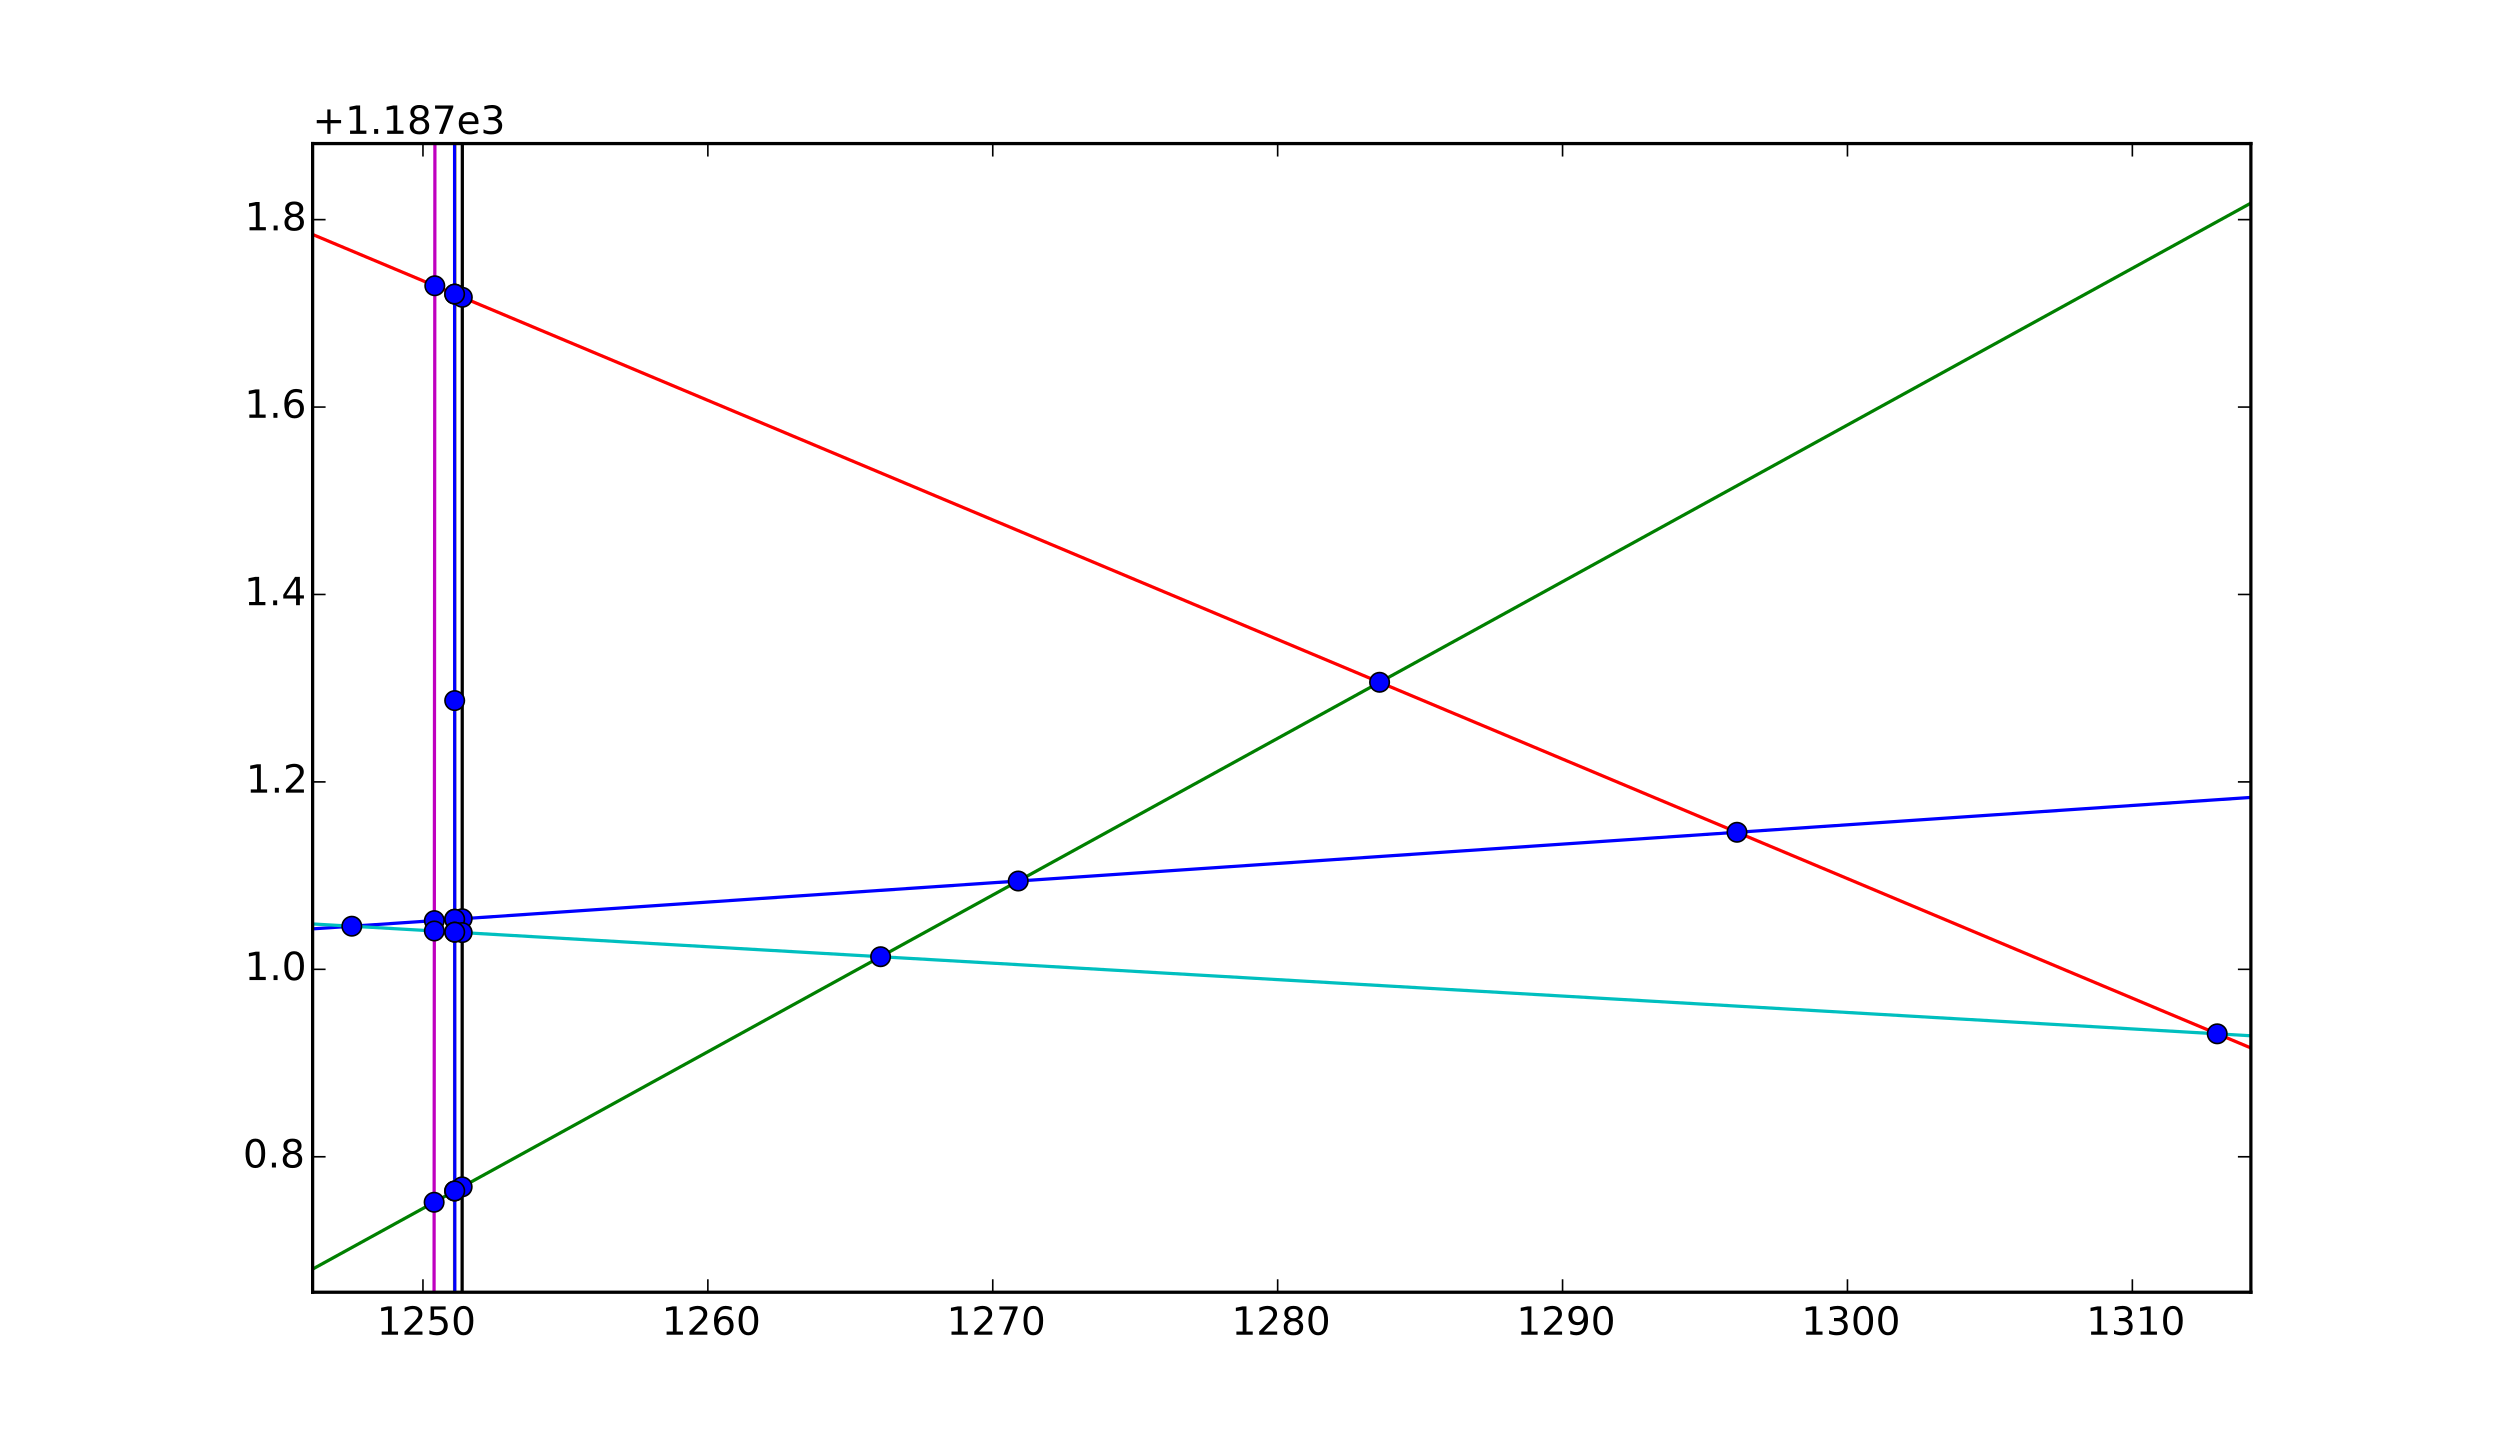 <?xml version="1.0" encoding="utf-8" standalone="no"?>
<!DOCTYPE svg PUBLIC "-//W3C//DTD SVG 1.1//EN"
  "http://www.w3.org/Graphics/SVG/1.1/DTD/svg11.dtd">
<!-- Created with matplotlib (http://matplotlib.org/) -->
<svg height="442pt" version="1.1" viewBox="0 0 771 442" width="771pt" xmlns="http://www.w3.org/2000/svg" xmlns:xlink="http://www.w3.org/1999/xlink">
 <defs>
  <style type="text/css">
*{stroke-linecap:butt;stroke-linejoin:round;}
  </style>
 </defs>
 <g id="figure_1">
  <g id="patch_1">
   <path d="
M0 442.8
L771.3 442.8
L771.3 0
L0 0
z
" style="fill:#ffffff;"/>
  </g>
  <g id="axes_1">
   <g id="patch_2">
    <path d="
M96.412 398.52
L694.17 398.52
L694.17 44.28
L96.412 44.28
z
" style="fill:#ffffff;"/>
   </g>
   <g id="line2d_1">
    <path clip-path="url(#p880cbf80b6)" d="
M95.296 286.54
L104.082 285.944
L112.868 285.348
L121.655 284.752
L130.441 284.157
L139.227 283.561
L148.014 282.965
L156.8 282.369
L165.586 281.773
L174.372 281.177
L183.159 280.581
L191.945 279.986
L200.731 279.39
L209.518 278.794
L218.304 278.198
L227.09 277.602
L235.877 277.006
L244.663 276.41
L253.449 275.815
L262.236 275.219
L271.022 274.623
L279.808 274.027
L288.595 273.431
L297.381 272.835
L306.167 272.239
L314.954 271.644
L323.74 271.048
L332.526 270.452
L341.313 269.856
L350.099 269.26
L358.885 268.664
L367.672 268.068
L376.458 267.473
L385.244 266.877
L394.03 266.281
L402.817 265.685
L411.603 265.089
L420.389 264.493
L429.176 263.897
L437.962 263.302
L446.748 262.706
L455.535 262.11
L464.321 261.514
L473.107 260.918
L481.894 260.322
L490.68 259.726
L499.466 259.131
L508.253 258.535
L517.039 257.939
L525.825 257.343
L534.612 256.747
L543.398 256.151
L552.184 255.555
L560.971 254.96
L569.757 254.364
L578.543 253.768
L587.329 253.172
L596.116 252.576
L604.902 251.98
L613.688 251.384
L622.475 250.789
L631.261 250.193
L640.047 249.597
L648.834 249.001
L657.62 248.405
L666.406 247.809
L675.193 247.213
L683.979 246.618
L692.765 246.022
L701.552 245.426" style="fill:none;stroke:#0000ff;stroke-linecap:square;"/>
   </g>
   <g id="line2d_2">
    <path clip-path="url(#p880cbf80b6)" d="
M95.296 392.002
L104.082 387.17
L112.868 382.338
L121.655 377.505
L130.441 372.673
L139.227 367.841
L148.014 363.008
L156.8 358.176
L165.586 353.344
L174.372 348.512
L183.159 343.679
L191.945 338.847
L200.731 334.015
L209.518 329.182
L218.304 324.35
L227.09 319.518
L235.877 314.685
L244.663 309.853
L253.449 305.021
L262.236 300.188
L271.022 295.356
L279.808 290.524
L288.595 285.692
L297.381 280.859
L306.167 276.027
L314.954 271.195
L323.74 266.362
L332.526 261.53
L341.313 256.698
L350.099 251.865
L358.885 247.033
L367.672 242.201
L376.458 237.369
L385.244 232.536
L394.03 227.704
L402.817 222.872
L411.603 218.039
L420.389 213.207
L429.176 208.375
L437.962 203.542
L446.748 198.71
L455.535 193.878
L464.321 189.045
L473.107 184.213
L481.894 179.381
L490.68 174.549
L499.466 169.716
L508.253 164.884
L517.039 160.052
L525.825 155.219
L534.612 150.387
L543.398 145.555
L552.184 140.722
L560.971 135.89
L569.757 131.058
L578.543 126.226
L587.329 121.393
L596.116 116.561
L604.902 111.729
L613.688 106.896
L622.475 102.064
L631.261 97.232
L640.047 92.399
L648.834 87.567
L657.62 82.735
L666.406 77.903
L675.193 73.07
L683.979 68.238
L692.765 63.406
L701.552 58.573" style="fill:none;stroke:#008000;stroke-linecap:square;"/>
   </g>
   <g id="line2d_3">
    <path clip-path="url(#p880cbf80b6)" d="
M95.296 71.844
L104.082 75.532
L112.868 79.219
L121.655 82.907
L130.441 86.595
L139.227 90.282
L148.014 93.97
L156.8 97.657
L165.586 101.345
L174.372 105.032
L183.159 108.72
L191.945 112.407
L200.731 116.095
L209.518 119.783
L218.304 123.47
L227.09 127.158
L235.877 130.845
L244.663 134.533
L253.449 138.22
L262.236 141.908
L271.022 145.596
L279.808 149.283
L288.595 152.971
L297.381 156.658
L306.167 160.346
L314.954 164.033
L323.74 167.721
L332.526 171.408
L341.313 175.096
L350.099 178.784
L358.885 182.471
L367.672 186.159
L376.458 189.846
L385.244 193.534
L394.03 197.221
L402.817 200.909
L411.603 204.597
L420.389 208.284
L429.176 211.972
L437.962 215.659
L446.748 219.347
L455.535 223.034
L464.321 226.722
L473.107 230.409
L481.894 234.097
L490.68 237.785
L499.466 241.472
L508.253 245.16
L517.039 248.847
L525.825 252.535
L534.612 256.222
L543.398 259.91
L552.184 263.597
L560.971 267.285
L569.757 270.973
L578.543 274.66
L587.329 278.348
L596.116 282.035
L604.902 285.723
L613.688 289.41
L622.475 293.098
L631.261 296.786
L640.047 300.473
L648.834 304.161
L657.62 307.848
L666.406 311.536
L675.193 315.223
L683.979 318.911
L692.765 322.598
L701.552 326.286" style="fill:none;stroke:#ff0000;stroke-linecap:square;"/>
   </g>
   <g id="line2d_4">
    <path clip-path="url(#p880cbf80b6)" d="
M95.296 284.883
L104.082 285.39
L112.868 285.897
L121.655 286.404
L130.441 286.91
L139.227 287.417
L148.014 287.924
L156.8 288.431
L165.586 288.938
L174.372 289.445
L183.159 289.952
L191.945 290.458
L200.731 290.965
L209.518 291.472
L218.304 291.979
L227.09 292.486
L235.877 292.993
L244.663 293.5
L253.449 294.006
L262.236 294.513
L271.022 295.02
L279.808 295.527
L288.595 296.034
L297.381 296.541
L306.167 297.048
L314.954 297.554
L323.74 298.061
L332.526 298.568
L341.313 299.075
L350.099 299.582
L358.885 300.089
L367.672 300.596
L376.458 301.102
L385.244 301.609
L394.03 302.116
L402.817 302.623
L411.603 303.13
L420.389 303.637
L429.176 304.144
L437.962 304.65
L446.748 305.157
L455.535 305.664
L464.321 306.171
L473.107 306.678
L481.894 307.185
L490.68 307.692
L499.466 308.198
L508.253 308.705
L517.039 309.212
L525.825 309.719
L534.612 310.226
L543.398 310.733
L552.184 311.24
L560.971 311.746
L569.757 312.253
L578.543 312.76
L587.329 313.267
L596.116 313.774
L604.902 314.281
L613.688 314.788
L622.475 315.294
L631.261 315.801
L640.047 316.308
L648.834 316.815
L657.62 317.322
L666.406 317.829
L675.193 318.336
L683.979 318.842
L692.765 319.349
L701.552 319.856" style="fill:none;stroke:#00bfbf;stroke-linecap:square;"/>
   </g>
   <g id="line2d_5">
    <path clip-path="url(#p880cbf80b6)" d="
M95.296 53295.4
M133.834 443.8
L134.159 -1" style="fill:none;stroke:#bf00bf;stroke-linecap:square;"/>
   </g>
   <g id="line2d_6">
    <path clip-path="url(#p880cbf80b6)" d="
M95.296 174133
M140.164 443.8
L140.279 -1" style="fill:none;stroke:#bfbf00;stroke-linecap:square;"/>
   </g>
   <g id="line2d_7">
    <path clip-path="url(#p880cbf80b6)" d="
M95.296 268239
M142.514 443.8
L142.593 -1" style="fill:none;stroke:#000000;stroke-linecap:square;"/>
   </g>
   <g id="line2d_8">
    <path clip-path="url(#p880cbf80b6)" d="
M95.296 -260757
M140.186 -1
L140.262 443.8" style="fill:none;stroke:#0000ff;stroke-linecap:square;"/>
   </g>
   <g id="line2d_9">
    <defs>
     <path d="
M0 3
C0.796 3 1.559 2.684 2.121 2.121
C2.684 1.559 3 0.796 3 0
C3 -0.796 2.684 -1.559 2.121 -2.121
C1.559 -2.684 0.796 -3 0 -3
C-0.796 -3 -1.559 -2.684 -2.121 -2.121
C-2.684 -1.559 -3 -0.796 -3 0
C-3 0.796 -2.684 1.559 -2.121 2.121
C-1.559 2.684 -0.796 3 0 3
z
" id="mf1e9a9e4ae" style="stroke:#000000;stroke-width:0.5;"/>
    </defs>
    <g clip-path="url(#p880cbf80b6)">
     <use style="fill:#0000ff;stroke:#000000;stroke-width:0.5;" x="314.023" xlink:href="#mf1e9a9e4ae" y="271.707"/>
     <use style="fill:#0000ff;stroke:#000000;stroke-width:0.5;" x="535.688" xlink:href="#mf1e9a9e4ae" y="256.674"/>
     <use style="fill:#0000ff;stroke:#000000;stroke-width:0.5;" x="108.498" xlink:href="#mf1e9a9e4ae" y="285.645"/>
     <use style="fill:#0000ff;stroke:#000000;stroke-width:0.5;" x="133.951" xlink:href="#mf1e9a9e4ae" y="283.918"/>
     <use style="fill:#0000ff;stroke:#000000;stroke-width:0.5;" x="140.206" xlink:href="#mf1e9a9e4ae" y="283.494"/>
     <use style="fill:#0000ff;stroke:#000000;stroke-width:0.5;" x="142.543" xlink:href="#mf1e9a9e4ae" y="283.336"/>
     <use style="fill:#0000ff;stroke:#000000;stroke-width:0.5;" x="140.235" xlink:href="#mf1e9a9e4ae" y="283.492"/>
     <use style="fill:#0000ff;stroke:#000000;stroke-width:0.5;" x="425.466" xlink:href="#mf1e9a9e4ae" y="210.415"/>
     <use style="fill:#0000ff;stroke:#000000;stroke-width:0.5;" x="271.575" xlink:href="#mf1e9a9e4ae" y="295.052"/>
     <use style="fill:#0000ff;stroke:#000000;stroke-width:0.5;" x="133.888" xlink:href="#mf1e9a9e4ae" y="370.777"/>
     <use style="fill:#0000ff;stroke:#000000;stroke-width:0.5;" x="140.184" xlink:href="#mf1e9a9e4ae" y="367.315"/>
     <use style="fill:#0000ff;stroke:#000000;stroke-width:0.5;" x="142.528" xlink:href="#mf1e9a9e4ae" y="366.025"/>
     <use style="fill:#0000ff;stroke:#000000;stroke-width:0.5;" x="140.249" xlink:href="#mf1e9a9e4ae" y="367.279"/>
     <use style="fill:#0000ff;stroke:#000000;stroke-width:0.5;" x="683.79" xlink:href="#mf1e9a9e4ae" y="318.831"/>
     <use style="fill:#0000ff;stroke:#000000;stroke-width:0.5;" x="134.094" xlink:href="#mf1e9a9e4ae" y="88.128"/>
     <use style="fill:#0000ff;stroke:#000000;stroke-width:0.5;" x="140.255" xlink:href="#mf1e9a9e4ae" y="90.714"/>
     <use style="fill:#0000ff;stroke:#000000;stroke-width:0.5;" x="142.577" xlink:href="#mf1e9a9e4ae" y="91.688"/>
     <use style="fill:#0000ff;stroke:#000000;stroke-width:0.5;" x="140.202" xlink:href="#mf1e9a9e4ae" y="90.691"/>
     <use style="fill:#0000ff;stroke:#000000;stroke-width:0.5;" x="133.949" xlink:href="#mf1e9a9e4ae" y="287.113"/>
     <use style="fill:#0000ff;stroke:#000000;stroke-width:0.5;" x="140.205" xlink:href="#mf1e9a9e4ae" y="287.474"/>
     <use style="fill:#0000ff;stroke:#000000;stroke-width:0.5;" x="142.542" xlink:href="#mf1e9a9e4ae" y="287.609"/>
     <use style="fill:#0000ff;stroke:#000000;stroke-width:0.5;" x="140.235" xlink:href="#mf1e9a9e4ae" y="287.475"/>
     <use style="fill:#0000ff;stroke:#000000;stroke-width:0.5;" x="140.309" xlink:href="#mf1e9a9e4ae" y="-1.0"/>
     <use style="fill:#0000ff;stroke:#000000;stroke-width:0.5;" x="140.279" xlink:href="#mf1e9a9e4ae" y="-1.0"/>
     <use style="fill:#0000ff;stroke:#000000;stroke-width:0.5;" x="140.223" xlink:href="#mf1e9a9e4ae" y="216.062"/>
     <use style="fill:#0000ff;stroke:#000000;stroke-width:0.5;" x="141.375" xlink:href="#mf1e9a9e4ae" y="6906.589"/>
    </g>
   </g>
   <g id="patch_3">
    <path d="
M96.412 44.28
L694.17 44.28" style="fill:none;stroke:#000000;stroke-linecap:square;stroke-linejoin:miter;"/>
   </g>
   <g id="patch_4">
    <path d="
M694.17 398.52
L694.17 44.28" style="fill:none;stroke:#000000;stroke-linecap:square;stroke-linejoin:miter;"/>
   </g>
   <g id="patch_5">
    <path d="
M96.412 398.52
L694.17 398.52" style="fill:none;stroke:#000000;stroke-linecap:square;stroke-linejoin:miter;"/>
   </g>
   <g id="patch_6">
    <path d="
M96.412 398.52
L96.412 44.28" style="fill:none;stroke:#000000;stroke-linecap:square;stroke-linejoin:miter;"/>
   </g>
   <g id="matplotlib.axis_1">
    <g id="xtick_1">
     <g id="line2d_10">
      <defs>
       <path d="
M0 0
L0 -4" id="m93b0483c22" style="stroke:#000000;stroke-width:0.5;"/>
      </defs>
      <g>
       <use style="stroke:#000000;stroke-width:0.5;" x="130.441" xlink:href="#m93b0483c22" y="398.52"/>
      </g>
     </g>
     <g id="line2d_11">
      <defs>
       <path d="
M0 0
L0 4" id="m741efc42ff" style="stroke:#000000;stroke-width:0.5;"/>
      </defs>
      <g>
       <use style="stroke:#000000;stroke-width:0.5;" x="130.441" xlink:href="#m741efc42ff" y="44.28"/>
      </g>
     </g>
     <g id="text_1">
      <!-- 1250 -->
      <defs>
       <path d="
M19.188 8.297
L53.609 8.297
L53.609 0
L7.328 0
L7.328 8.297
Q12.938 14.109 22.625 23.891
Q32.328 33.688 34.812 36.531
Q39.547 41.844 41.422 45.531
Q43.312 49.219 43.312 52.781
Q43.312 58.594 39.234 62.25
Q35.156 65.922 28.609 65.922
Q23.969 65.922 18.812 64.312
Q13.672 62.703 7.812 59.422
L7.812 69.391
Q13.766 71.781 18.938 73
Q24.125 74.219 28.422 74.219
Q39.75 74.219 46.484 68.547
Q53.219 62.891 53.219 53.422
Q53.219 48.922 51.531 44.891
Q49.859 40.875 45.406 35.406
Q44.188 33.984 37.641 27.219
Q31.109 20.453 19.188 8.297" id="BitstreamVeraSans-Roman-32"/>
       <path d="
M31.781 66.406
Q24.172 66.406 20.328 58.906
Q16.5 51.422 16.5 36.375
Q16.5 21.391 20.328 13.891
Q24.172 6.391 31.781 6.391
Q39.453 6.391 43.281 13.891
Q47.125 21.391 47.125 36.375
Q47.125 51.422 43.281 58.906
Q39.453 66.406 31.781 66.406
M31.781 74.219
Q44.047 74.219 50.516 64.516
Q56.984 54.828 56.984 36.375
Q56.984 17.969 50.516 8.266
Q44.047 -1.422 31.781 -1.422
Q19.531 -1.422 13.062 8.266
Q6.594 17.969 6.594 36.375
Q6.594 54.828 13.062 64.516
Q19.531 74.219 31.781 74.219" id="BitstreamVeraSans-Roman-30"/>
       <path d="
M12.406 8.297
L28.516 8.297
L28.516 63.922
L10.984 60.406
L10.984 69.391
L28.422 72.906
L38.281 72.906
L38.281 8.297
L54.391 8.297
L54.391 0
L12.406 0
z
" id="BitstreamVeraSans-Roman-31"/>
       <path d="
M10.797 72.906
L49.516 72.906
L49.516 64.594
L19.828 64.594
L19.828 46.734
Q21.969 47.469 24.109 47.828
Q26.266 48.188 28.422 48.188
Q40.625 48.188 47.75 41.5
Q54.891 34.812 54.891 23.391
Q54.891 11.625 47.562 5.094
Q40.234 -1.422 26.906 -1.422
Q22.312 -1.422 17.547 -0.641
Q12.797 0.141 7.719 1.703
L7.719 11.625
Q12.109 9.234 16.797 8.062
Q21.484 6.891 26.703 6.891
Q35.156 6.891 40.078 11.328
Q45.016 15.766 45.016 23.391
Q45.016 31 40.078 35.438
Q35.156 39.891 26.703 39.891
Q22.75 39.891 18.812 39.016
Q14.891 38.141 10.797 36.281
z
" id="BitstreamVeraSans-Roman-35"/>
      </defs>
      <g transform="translate(116.228 411.638)scale(0.12 -0.12)">
       <use xlink:href="#BitstreamVeraSans-Roman-31"/>
       <use x="63.623" xlink:href="#BitstreamVeraSans-Roman-32"/>
       <use x="127.246" xlink:href="#BitstreamVeraSans-Roman-35"/>
       <use x="190.869" xlink:href="#BitstreamVeraSans-Roman-30"/>
      </g>
     </g>
    </g>
    <g id="xtick_2">
     <g id="line2d_12">
      <g>
       <use style="stroke:#000000;stroke-width:0.5;" x="218.304" xlink:href="#m93b0483c22" y="398.52"/>
      </g>
     </g>
     <g id="line2d_13">
      <g>
       <use style="stroke:#000000;stroke-width:0.5;" x="218.304" xlink:href="#m741efc42ff" y="44.28"/>
      </g>
     </g>
     <g id="text_2">
      <!-- 1260 -->
      <defs>
       <path d="
M33.016 40.375
Q26.375 40.375 22.484 35.828
Q18.609 31.297 18.609 23.391
Q18.609 15.531 22.484 10.953
Q26.375 6.391 33.016 6.391
Q39.656 6.391 43.531 10.953
Q47.406 15.531 47.406 23.391
Q47.406 31.297 43.531 35.828
Q39.656 40.375 33.016 40.375
M52.594 71.297
L52.594 62.312
Q48.875 64.062 45.094 64.984
Q41.312 65.922 37.594 65.922
Q27.828 65.922 22.672 59.328
Q17.531 52.734 16.797 39.406
Q19.672 43.656 24.016 45.922
Q28.375 48.188 33.594 48.188
Q44.578 48.188 50.953 41.516
Q57.328 34.859 57.328 23.391
Q57.328 12.156 50.688 5.359
Q44.047 -1.422 33.016 -1.422
Q20.359 -1.422 13.672 8.266
Q6.984 17.969 6.984 36.375
Q6.984 53.656 15.188 63.938
Q23.391 74.219 37.203 74.219
Q40.922 74.219 44.703 73.484
Q48.484 72.75 52.594 71.297" id="BitstreamVeraSans-Roman-36"/>
      </defs>
      <g transform="translate(204.092 411.638)scale(0.12 -0.12)">
       <use xlink:href="#BitstreamVeraSans-Roman-31"/>
       <use x="63.623" xlink:href="#BitstreamVeraSans-Roman-32"/>
       <use x="127.246" xlink:href="#BitstreamVeraSans-Roman-36"/>
       <use x="190.869" xlink:href="#BitstreamVeraSans-Roman-30"/>
      </g>
     </g>
    </g>
    <g id="xtick_3">
     <g id="line2d_14">
      <g>
       <use style="stroke:#000000;stroke-width:0.5;" x="306.167" xlink:href="#m93b0483c22" y="398.52"/>
      </g>
     </g>
     <g id="line2d_15">
      <g>
       <use style="stroke:#000000;stroke-width:0.5;" x="306.167" xlink:href="#m741efc42ff" y="44.28"/>
      </g>
     </g>
     <g id="text_3">
      <!-- 1270 -->
      <defs>
       <path d="
M8.203 72.906
L55.078 72.906
L55.078 68.703
L28.609 0
L18.312 0
L43.219 64.594
L8.203 64.594
z
" id="BitstreamVeraSans-Roman-37"/>
      </defs>
      <g transform="translate(291.955 411.638)scale(0.12 -0.12)">
       <use xlink:href="#BitstreamVeraSans-Roman-31"/>
       <use x="63.623" xlink:href="#BitstreamVeraSans-Roman-32"/>
       <use x="127.246" xlink:href="#BitstreamVeraSans-Roman-37"/>
       <use x="190.869" xlink:href="#BitstreamVeraSans-Roman-30"/>
      </g>
     </g>
    </g>
    <g id="xtick_4">
     <g id="line2d_16">
      <g>
       <use style="stroke:#000000;stroke-width:0.5;" x="394.03" xlink:href="#m93b0483c22" y="398.52"/>
      </g>
     </g>
     <g id="line2d_17">
      <g>
       <use style="stroke:#000000;stroke-width:0.5;" x="394.03" xlink:href="#m741efc42ff" y="44.28"/>
      </g>
     </g>
     <g id="text_4">
      <!-- 1280 -->
      <defs>
       <path d="
M31.781 34.625
Q24.75 34.625 20.719 30.859
Q16.703 27.094 16.703 20.516
Q16.703 13.922 20.719 10.156
Q24.75 6.391 31.781 6.391
Q38.812 6.391 42.859 10.172
Q46.922 13.969 46.922 20.516
Q46.922 27.094 42.891 30.859
Q38.875 34.625 31.781 34.625
M21.922 38.812
Q15.578 40.375 12.031 44.719
Q8.5 49.078 8.5 55.328
Q8.5 64.062 14.719 69.141
Q20.953 74.219 31.781 74.219
Q42.672 74.219 48.875 69.141
Q55.078 64.062 55.078 55.328
Q55.078 49.078 51.531 44.719
Q48 40.375 41.703 38.812
Q48.828 37.156 52.797 32.312
Q56.781 27.484 56.781 20.516
Q56.781 9.906 50.312 4.234
Q43.844 -1.422 31.781 -1.422
Q19.734 -1.422 13.25 4.234
Q6.781 9.906 6.781 20.516
Q6.781 27.484 10.781 32.312
Q14.797 37.156 21.922 38.812
M18.312 54.391
Q18.312 48.734 21.844 45.562
Q25.391 42.391 31.781 42.391
Q38.141 42.391 41.719 45.562
Q45.312 48.734 45.312 54.391
Q45.312 60.062 41.719 63.234
Q38.141 66.406 31.781 66.406
Q25.391 66.406 21.844 63.234
Q18.312 60.062 18.312 54.391" id="BitstreamVeraSans-Roman-38"/>
      </defs>
      <g transform="translate(379.818 411.638)scale(0.12 -0.12)">
       <use xlink:href="#BitstreamVeraSans-Roman-31"/>
       <use x="63.623" xlink:href="#BitstreamVeraSans-Roman-32"/>
       <use x="127.246" xlink:href="#BitstreamVeraSans-Roman-38"/>
       <use x="190.869" xlink:href="#BitstreamVeraSans-Roman-30"/>
      </g>
     </g>
    </g>
    <g id="xtick_5">
     <g id="line2d_18">
      <g>
       <use style="stroke:#000000;stroke-width:0.5;" x="481.894" xlink:href="#m93b0483c22" y="398.52"/>
      </g>
     </g>
     <g id="line2d_19">
      <g>
       <use style="stroke:#000000;stroke-width:0.5;" x="481.894" xlink:href="#m741efc42ff" y="44.28"/>
      </g>
     </g>
     <g id="text_5">
      <!-- 1290 -->
      <defs>
       <path d="
M10.984 1.516
L10.984 10.5
Q14.703 8.734 18.5 7.812
Q22.312 6.891 25.984 6.891
Q35.75 6.891 40.891 13.453
Q46.047 20.016 46.781 33.406
Q43.953 29.203 39.594 26.953
Q35.25 24.703 29.984 24.703
Q19.047 24.703 12.672 31.312
Q6.297 37.938 6.297 49.422
Q6.297 60.641 12.938 67.422
Q19.578 74.219 30.609 74.219
Q43.266 74.219 49.922 64.516
Q56.594 54.828 56.594 36.375
Q56.594 19.141 48.406 8.859
Q40.234 -1.422 26.422 -1.422
Q22.703 -1.422 18.891 -0.688
Q15.094 0.047 10.984 1.516
M30.609 32.422
Q37.25 32.422 41.125 36.953
Q45.016 41.5 45.016 49.422
Q45.016 57.281 41.125 61.844
Q37.25 66.406 30.609 66.406
Q23.969 66.406 20.094 61.844
Q16.219 57.281 16.219 49.422
Q16.219 41.5 20.094 36.953
Q23.969 32.422 30.609 32.422" id="BitstreamVeraSans-Roman-39"/>
      </defs>
      <g transform="translate(467.681 411.638)scale(0.12 -0.12)">
       <use xlink:href="#BitstreamVeraSans-Roman-31"/>
       <use x="63.623" xlink:href="#BitstreamVeraSans-Roman-32"/>
       <use x="127.246" xlink:href="#BitstreamVeraSans-Roman-39"/>
       <use x="190.869" xlink:href="#BitstreamVeraSans-Roman-30"/>
      </g>
     </g>
    </g>
    <g id="xtick_6">
     <g id="line2d_20">
      <g>
       <use style="stroke:#000000;stroke-width:0.5;" x="569.757" xlink:href="#m93b0483c22" y="398.52"/>
      </g>
     </g>
     <g id="line2d_21">
      <g>
       <use style="stroke:#000000;stroke-width:0.5;" x="569.757" xlink:href="#m741efc42ff" y="44.28"/>
      </g>
     </g>
     <g id="text_6">
      <!-- 1300 -->
      <defs>
       <path d="
M40.578 39.312
Q47.656 37.797 51.625 33
Q55.609 28.219 55.609 21.188
Q55.609 10.406 48.188 4.484
Q40.766 -1.422 27.094 -1.422
Q22.516 -1.422 17.656 -0.516
Q12.797 0.391 7.625 2.203
L7.625 11.719
Q11.719 9.328 16.594 8.109
Q21.484 6.891 26.812 6.891
Q36.078 6.891 40.938 10.547
Q45.797 14.203 45.797 21.188
Q45.797 27.641 41.281 31.266
Q36.766 34.906 28.719 34.906
L20.219 34.906
L20.219 43.016
L29.109 43.016
Q36.375 43.016 40.234 45.922
Q44.094 48.828 44.094 54.297
Q44.094 59.906 40.109 62.906
Q36.141 65.922 28.719 65.922
Q24.656 65.922 20.016 65.031
Q15.375 64.156 9.812 62.312
L9.812 71.094
Q15.438 72.656 20.344 73.438
Q25.25 74.219 29.594 74.219
Q40.828 74.219 47.359 69.109
Q53.906 64.016 53.906 55.328
Q53.906 49.266 50.438 45.094
Q46.969 40.922 40.578 39.312" id="BitstreamVeraSans-Roman-33"/>
      </defs>
      <g transform="translate(555.544 411.638)scale(0.12 -0.12)">
       <use xlink:href="#BitstreamVeraSans-Roman-31"/>
       <use x="63.623" xlink:href="#BitstreamVeraSans-Roman-33"/>
       <use x="127.246" xlink:href="#BitstreamVeraSans-Roman-30"/>
       <use x="190.869" xlink:href="#BitstreamVeraSans-Roman-30"/>
      </g>
     </g>
    </g>
    <g id="xtick_7">
     <g id="line2d_22">
      <g>
       <use style="stroke:#000000;stroke-width:0.5;" x="657.62" xlink:href="#m93b0483c22" y="398.52"/>
      </g>
     </g>
     <g id="line2d_23">
      <g>
       <use style="stroke:#000000;stroke-width:0.5;" x="657.62" xlink:href="#m741efc42ff" y="44.28"/>
      </g>
     </g>
     <g id="text_7">
      <!-- 1310 -->
      <g transform="translate(643.408 411.638)scale(0.12 -0.12)">
       <use xlink:href="#BitstreamVeraSans-Roman-31"/>
       <use x="63.623" xlink:href="#BitstreamVeraSans-Roman-33"/>
       <use x="127.246" xlink:href="#BitstreamVeraSans-Roman-31"/>
       <use x="190.869" xlink:href="#BitstreamVeraSans-Roman-30"/>
      </g>
     </g>
    </g>
   </g>
   <g id="matplotlib.axis_2">
    <g id="ytick_1">
     <g id="line2d_24">
      <defs>
       <path d="
M0 0
L4 0" id="m728421d6d4" style="stroke:#000000;stroke-width:0.5;"/>
      </defs>
      <g>
       <use style="stroke:#000000;stroke-width:0.5;" x="96.412" xlink:href="#m728421d6d4" y="356.744"/>
      </g>
     </g>
     <g id="line2d_25">
      <defs>
       <path d="
M0 0
L-4 0" id="mcb0005524f" style="stroke:#000000;stroke-width:0.5;"/>
      </defs>
      <g>
       <use style="stroke:#000000;stroke-width:0.5;" x="694.17" xlink:href="#mcb0005524f" y="356.744"/>
      </g>
     </g>
     <g id="text_8">
      <!-- 0.8 -->
      <defs>
       <path d="
M10.688 12.406
L21 12.406
L21 0
L10.688 0
z
" id="BitstreamVeraSans-Roman-2e"/>
      </defs>
      <g transform="translate(74.941 360.056)scale(0.12 -0.12)">
       <use xlink:href="#BitstreamVeraSans-Roman-30"/>
       <use x="63.623" xlink:href="#BitstreamVeraSans-Roman-2e"/>
       <use x="95.41" xlink:href="#BitstreamVeraSans-Roman-38"/>
      </g>
     </g>
    </g>
    <g id="ytick_2">
     <g id="line2d_26">
      <g>
       <use style="stroke:#000000;stroke-width:0.5;" x="96.412" xlink:href="#m728421d6d4" y="298.942"/>
      </g>
     </g>
     <g id="line2d_27">
      <g>
       <use style="stroke:#000000;stroke-width:0.5;" x="694.17" xlink:href="#mcb0005524f" y="298.942"/>
      </g>
     </g>
     <g id="text_9">
      <!-- 1.0 -->
      <g transform="translate(75.444 302.253)scale(0.12 -0.12)">
       <use xlink:href="#BitstreamVeraSans-Roman-31"/>
       <use x="63.623" xlink:href="#BitstreamVeraSans-Roman-2e"/>
       <use x="95.41" xlink:href="#BitstreamVeraSans-Roman-30"/>
      </g>
     </g>
    </g>
    <g id="ytick_3">
     <g id="line2d_28">
      <g>
       <use style="stroke:#000000;stroke-width:0.5;" x="96.412" xlink:href="#m728421d6d4" y="241.139"/>
      </g>
     </g>
     <g id="line2d_29">
      <g>
       <use style="stroke:#000000;stroke-width:0.5;" x="694.17" xlink:href="#mcb0005524f" y="241.139"/>
      </g>
     </g>
     <g id="text_10">
      <!-- 1.2 -->
      <g transform="translate(75.849 244.45)scale(0.12 -0.12)">
       <use xlink:href="#BitstreamVeraSans-Roman-31"/>
       <use x="63.623" xlink:href="#BitstreamVeraSans-Roman-2e"/>
       <use x="95.41" xlink:href="#BitstreamVeraSans-Roman-32"/>
      </g>
     </g>
    </g>
    <g id="ytick_4">
     <g id="line2d_30">
      <g>
       <use style="stroke:#000000;stroke-width:0.5;" x="96.412" xlink:href="#m728421d6d4" y="183.337"/>
      </g>
     </g>
     <g id="line2d_31">
      <g>
       <use style="stroke:#000000;stroke-width:0.5;" x="694.17" xlink:href="#mcb0005524f" y="183.337"/>
      </g>
     </g>
     <g id="text_11">
      <!-- 1.4 -->
      <defs>
       <path d="
M37.797 64.312
L12.891 25.391
L37.797 25.391
z

M35.203 72.906
L47.609 72.906
L47.609 25.391
L58.016 25.391
L58.016 17.188
L47.609 17.188
L47.609 0
L37.797 0
L37.797 17.188
L4.891 17.188
L4.891 26.703
z
" id="BitstreamVeraSans-Roman-34"/>
      </defs>
      <g transform="translate(75.32 186.648)scale(0.12 -0.12)">
       <use xlink:href="#BitstreamVeraSans-Roman-31"/>
       <use x="63.623" xlink:href="#BitstreamVeraSans-Roman-2e"/>
       <use x="95.41" xlink:href="#BitstreamVeraSans-Roman-34"/>
      </g>
     </g>
    </g>
    <g id="ytick_5">
     <g id="line2d_32">
      <g>
       <use style="stroke:#000000;stroke-width:0.5;" x="96.412" xlink:href="#m728421d6d4" y="125.534"/>
      </g>
     </g>
     <g id="line2d_33">
      <g>
       <use style="stroke:#000000;stroke-width:0.5;" x="694.17" xlink:href="#mcb0005524f" y="125.534"/>
      </g>
     </g>
     <g id="text_12">
      <!-- 1.6 -->
      <g transform="translate(75.403 128.845)scale(0.12 -0.12)">
       <use xlink:href="#BitstreamVeraSans-Roman-31"/>
       <use x="63.623" xlink:href="#BitstreamVeraSans-Roman-2e"/>
       <use x="95.41" xlink:href="#BitstreamVeraSans-Roman-36"/>
      </g>
     </g>
    </g>
    <g id="ytick_6">
     <g id="line2d_34">
      <g>
       <use style="stroke:#000000;stroke-width:0.5;" x="96.412" xlink:href="#m728421d6d4" y="67.731"/>
      </g>
     </g>
     <g id="line2d_35">
      <g>
       <use style="stroke:#000000;stroke-width:0.5;" x="694.17" xlink:href="#mcb0005524f" y="67.731"/>
      </g>
     </g>
     <g id="text_13">
      <!-- 1.8 -->
      <g transform="translate(75.468 71.043)scale(0.12 -0.12)">
       <use xlink:href="#BitstreamVeraSans-Roman-31"/>
       <use x="63.623" xlink:href="#BitstreamVeraSans-Roman-2e"/>
       <use x="95.41" xlink:href="#BitstreamVeraSans-Roman-38"/>
      </g>
     </g>
    </g>
    <g id="text_14">
     <!-- +1.187e3 -->
     <defs>
      <path d="
M56.203 29.594
L56.203 25.203
L14.891 25.203
Q15.484 15.922 20.484 11.062
Q25.484 6.203 34.422 6.203
Q39.594 6.203 44.453 7.469
Q49.312 8.734 54.109 11.281
L54.109 2.781
Q49.266 0.734 44.188 -0.344
Q39.109 -1.422 33.891 -1.422
Q20.797 -1.422 13.156 6.188
Q5.516 13.812 5.516 26.812
Q5.516 40.234 12.766 48.109
Q20.016 56 32.328 56
Q43.359 56 49.781 48.891
Q56.203 41.797 56.203 29.594
M47.219 32.234
Q47.125 39.594 43.094 43.984
Q39.062 48.391 32.422 48.391
Q24.906 48.391 20.391 44.141
Q15.875 39.891 15.188 32.172
z
" id="BitstreamVeraSans-Roman-65"/>
      <path d="
M46 62.703
L46 35.5
L73.188 35.5
L73.188 27.203
L46 27.203
L46 0
L37.797 0
L37.797 27.203
L10.594 27.203
L10.594 35.5
L37.797 35.5
L37.797 62.703
z
" id="BitstreamVeraSans-Roman-2b"/>
     </defs>
     <g transform="translate(96.412 41.28)scale(0.12 -0.12)">
      <use xlink:href="#BitstreamVeraSans-Roman-2b"/>
      <use x="83.789" xlink:href="#BitstreamVeraSans-Roman-31"/>
      <use x="147.412" xlink:href="#BitstreamVeraSans-Roman-2e"/>
      <use x="179.199" xlink:href="#BitstreamVeraSans-Roman-31"/>
      <use x="242.822" xlink:href="#BitstreamVeraSans-Roman-38"/>
      <use x="306.445" xlink:href="#BitstreamVeraSans-Roman-37"/>
      <use x="370.068" xlink:href="#BitstreamVeraSans-Roman-65"/>
      <use x="431.592" xlink:href="#BitstreamVeraSans-Roman-33"/>
     </g>
    </g>
   </g>
  </g>
 </g>
 <defs>
  <clipPath id="p880cbf80b6">
   <rect height="354.24" width="597.758" x="96.412" y="44.28"/>
  </clipPath>
 </defs>
</svg>
